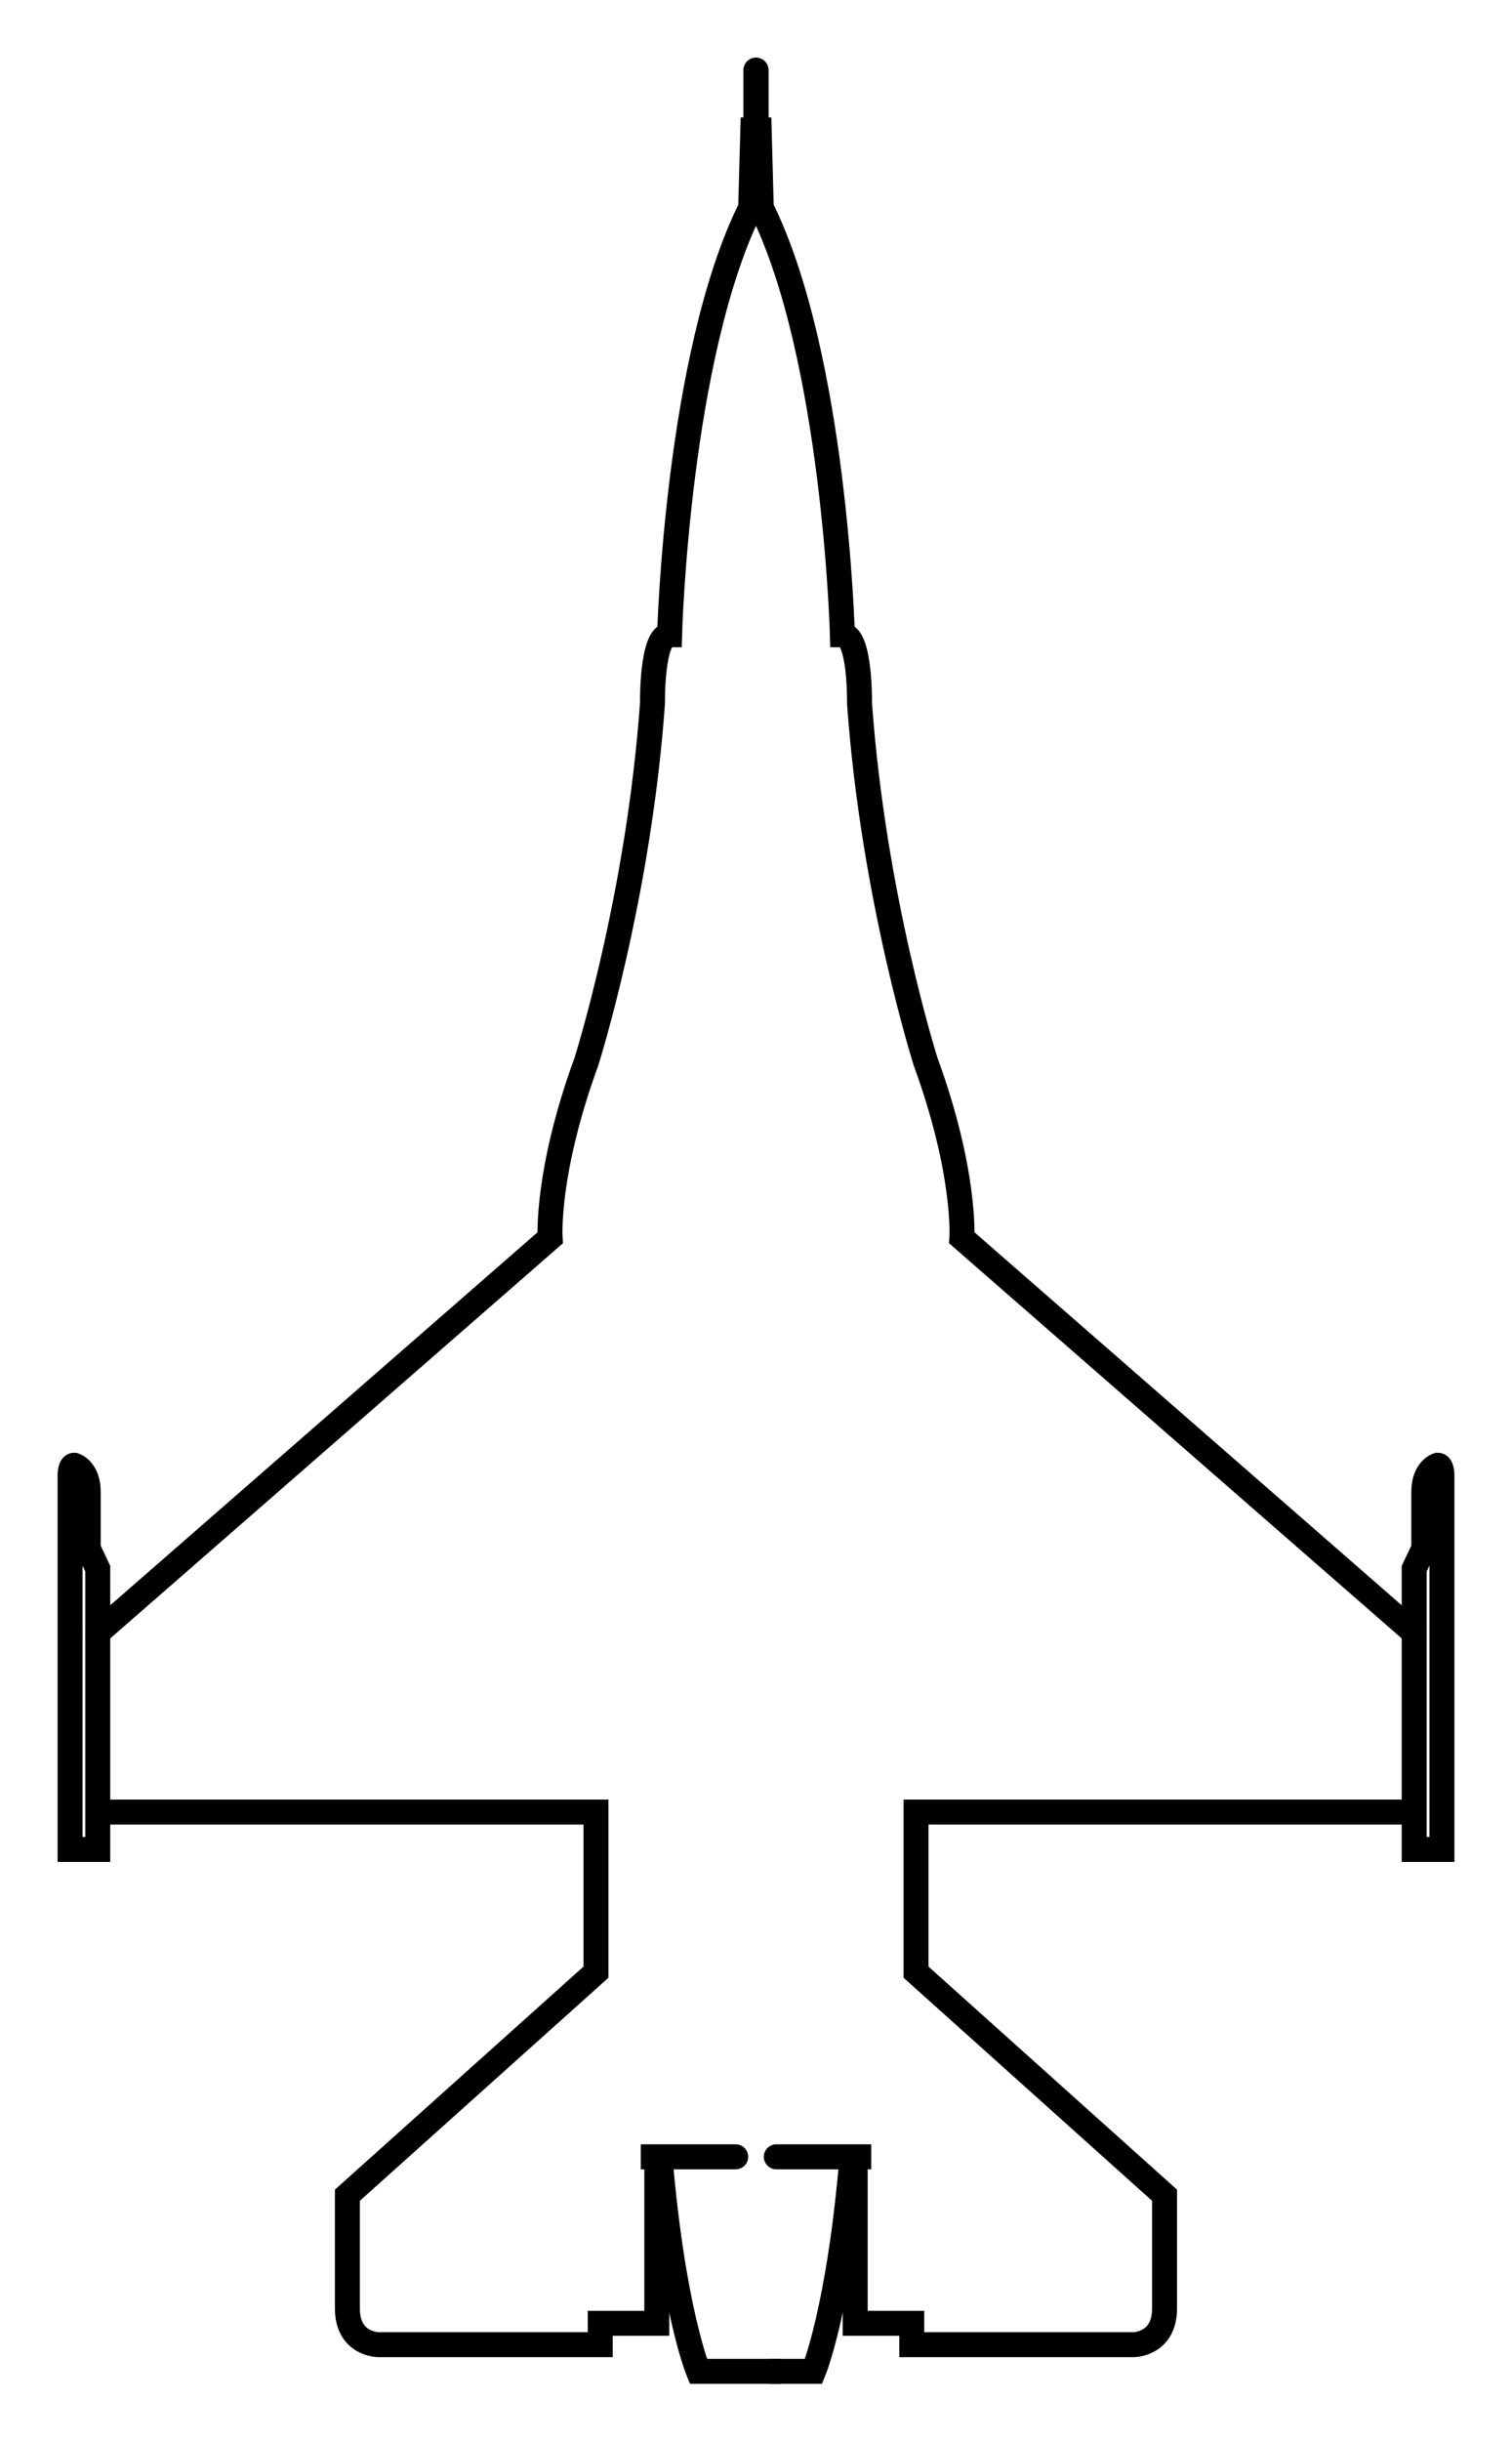 <?xml version="1.0" encoding="UTF-8" standalone="no"?>
<svg
   xmlns:dc="http://purl.org/dc/elements/1.1/"
   xmlns:cc="http://creativecommons.org/ns#"
   xmlns:rdf="http://www.w3.org/1999/02/22-rdf-syntax-ns#"
   xmlns:svg="http://www.w3.org/2000/svg"
   xmlns="http://www.w3.org/2000/svg"
   xmlns:sodipodi="http://sodipodi.sourceforge.net/DTD/sodipodi-0.dtd"
   xmlns:inkscape="http://www.inkscape.org/namespaces/inkscape"
   width="68.399mm"
   height="110.361mm"
   viewBox="13 219 242.36 391.042"
   id="svg19165"
   version="1.1"
   inkscape:version="0.91 r13725"
   sodipodi:docname="fighter.svg">
  <defs
     id="defs20257" />
  <sodipodi:namedview
     pagecolor="#ffffff"
     bordercolor="#666666"
     borderopacity="1"
     objecttolerance="10"
     gridtolerance="10"
     guidetolerance="10"
     inkscape:pageopacity="0"
     inkscape:pageshadow="2"
     inkscape:window-width="1196"
     inkscape:window-height="1878"
     id="namedview20255"
     showgrid="false"
     inkscape:zoom="1.9017345"
     inkscape:cx="111.13263"
     inkscape:cy="195.70635"
     inkscape:window-x="2400"
     inkscape:window-y="40"
     inkscape:window-maximized="0"
     inkscape:current-layer="svg19165"
     units="mm"
     fit-margin-top="3"
     fit-margin-left="3"
     fit-margin-bottom="3"
     fit-margin-right="3" />
  <title
     id="title19167">generated by pstoedit</title>
  <g
     id="g6213">
    <path
       inkscape:connector-curvature="0"
       id="path19505"
       d="m 137.43,564.541 15.22,0 -2.57,0 0,26.676 9.07,0 0,3.422 35.56,0 c 0,0 4.96,0 4.96,-5.817 l 0,-18.125 -39.84,-35.738 0,-25.651 79.85,0 0,5.99 4.45,0 0,-60.02 c 0,0 0,-1.54 -0.68,-1.54 0,0 -2.23,0.68 -2.23,4.27 l 0,9.06 -1.54,3.25 0,39.16"
       style="fill:none;stroke:#000000;stroke-width:4;stroke-linecap:round;stroke-miterlimit:4;stroke-dasharray:none" />
    <path
       inkscape:connector-curvature="0"
       id="path19507"
       d="m 239.68,480.578 -72.5,-63.26 c 0,0 0.68,-10.44 -5.81,-28.22 0,0 -8.38,-26.33 -10.6,-57.45 0,0 0.17,-10.95 -2.74,-10.95 0,0 -1.2,-44.63 -13,-68.4 l -0.34,-12.48 -0.51,0 0,-9.58"
       style="fill:none;stroke:#000000;stroke-width:4;stroke-linecap:round;stroke-miterlimit:4;stroke-dasharray:none" />
    <path
       d="m 136.4,598.912 7.01,0 c 0,0 4.11,-9.918 6.16,-34.371"
       id="path19685"
       inkscape:connector-curvature="0"
       style="fill:none;stroke:#000000;stroke-width:4;stroke-miterlimit:4;stroke-dasharray:none" />
    <path
       id="path19713"
       d="m 130.93,564.541 -15.22,0 2.57,0 0,26.676 -9.07,0 0,3.422 -35.56,0 c 0,0 -4.97,0 -4.97,-5.817 l 0,-18.125 39.85,-35.738 0,-25.651 -79.86,0 0,5.99 -4.44,0 0,-60.02 c 0,0 0,-1.54 0.68,-1.54 0,0 2.23,0.68 2.23,4.27 l 0,9.06 1.53,3.25 0,39.16"
       style="fill:none;stroke:#000000;stroke-width:4;stroke-linecap:round;stroke-miterlimit:4;stroke-dasharray:none"
       inkscape:connector-curvature="0" />
    <path
       inkscape:connector-curvature="0"
       id="path19715"
       d="m 28.67,480.578 72.51,-63.26 c 0,0 -0.69,-10.44 5.81,-28.22 0,0 8.38,-26.33 10.6,-57.45 0,0 -0.17,-10.95 2.74,-10.95 0,0 1.19,-44.63 12.99,-68.4 l 0.35,-12.48 0.51,0 0,-9.58"
       style="fill:none;stroke:#000000;stroke-width:4;stroke-linecap:round;stroke-miterlimit:4;stroke-dasharray:none" />
    <path
       sodipodi:nodetypes="ccc"
       d="m 138.139,598.912 -13.199,0 c 0,0 -4.1,-9.918 -6.15,-34.371"
       id="path19877"
       inkscape:connector-curvature="0"
       style="fill:none;stroke:#000000;stroke-width:4;stroke-miterlimit:4;stroke-dasharray:none" />
  </g>
</svg>

